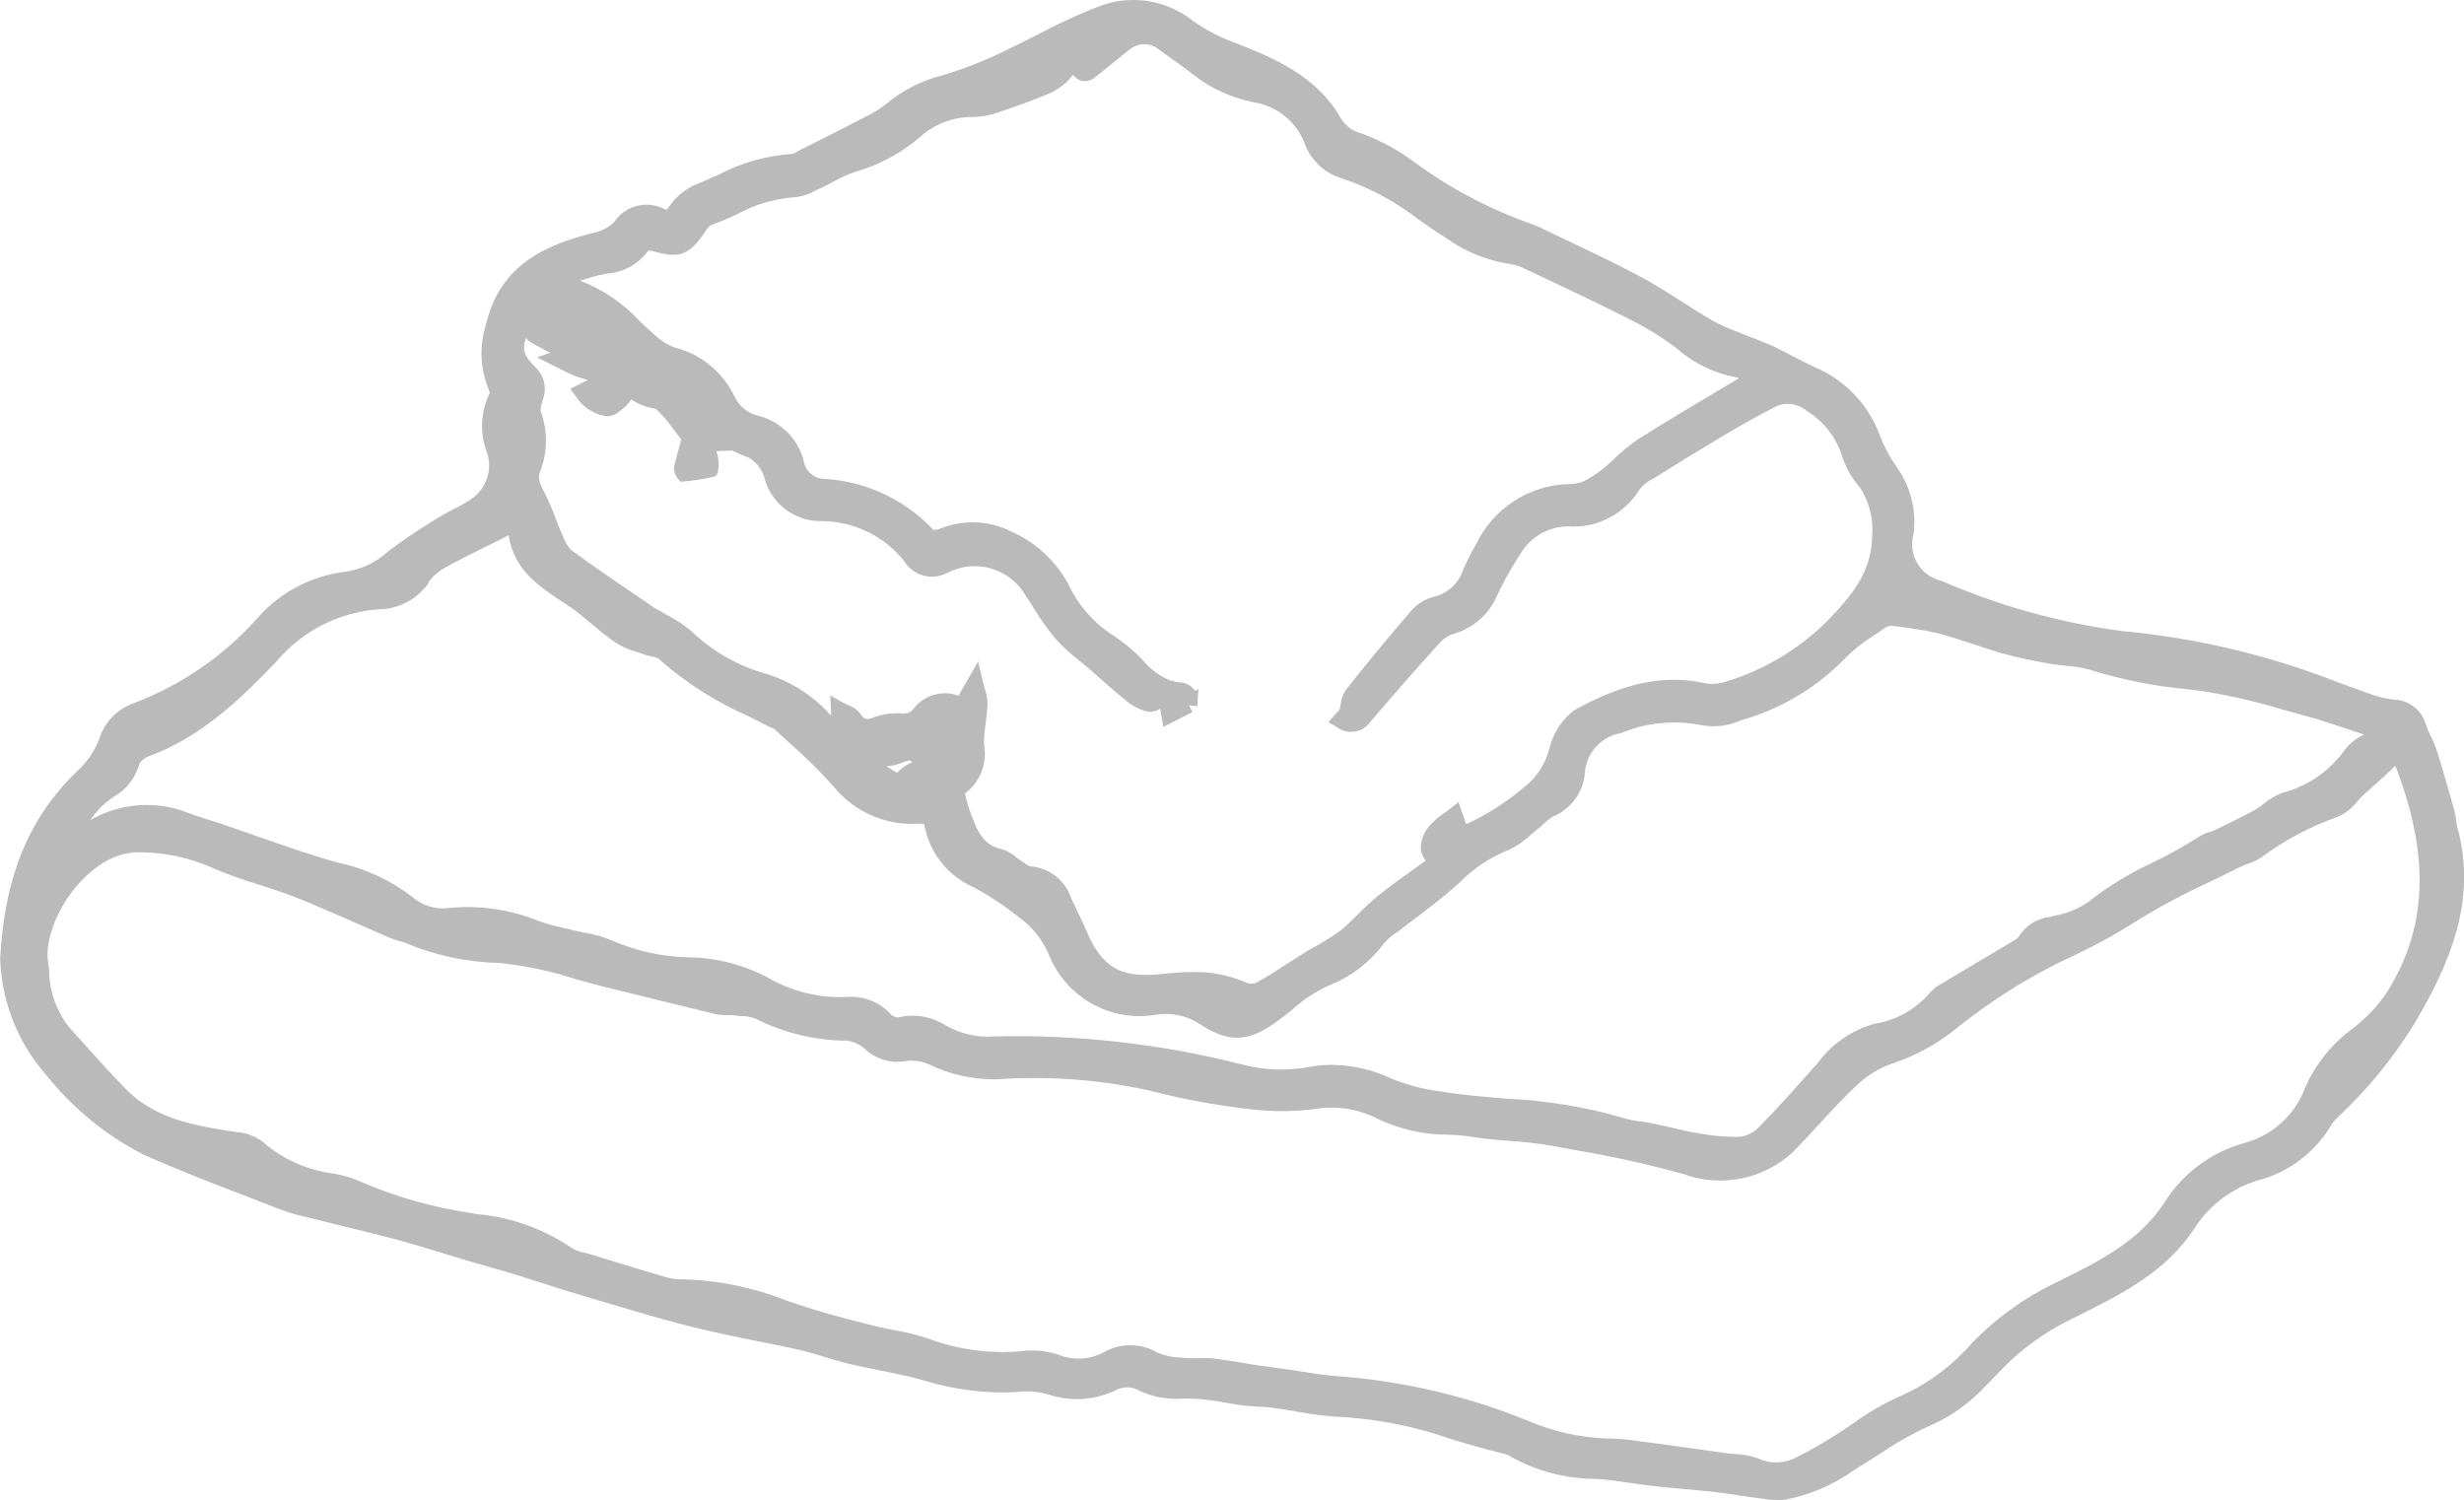 <?xml version="1.0" encoding="UTF-8"?>
<svg id="Layer_1" data-name="Layer 1" xmlns="http://www.w3.org/2000/svg" viewBox="0 0 138.6 84.39">
  <defs>
    <style>
      .cls-1 {
        fill: #bababa;
        stroke-width: 0px;
      }
    </style>
  </defs>
  <path id="Path_7276" data-name="Path 7276" class="cls-1" d="m138.24,46.62c-.04-.15-.06-.31-.08-.47-.02-.21-.06-.41-.12-.62-.32-1.13-.64-2.26-.99-3.37-.09-.26-.2-.52-.32-.76-.1-.19-.19-.39-.26-.6-.21-.82-.93-1.41-1.78-1.44-.47-.05-.94-.16-1.39-.33-.61-.21-1.21-.44-1.81-.66-.64-.24-1.28-.48-1.92-.7-3.31-1.12-6.73-1.85-10.21-2.17-3.5-.47-6.92-1.42-10.16-2.83-1.14-.26-1.85-1.39-1.59-2.53,0-.04.02-.09.03-.13.16-1.3-.16-2.61-.91-3.68-.39-.54-.71-1.12-.95-1.74-.63-1.78-1.97-3.21-3.71-3.94-.39-.18-.78-.38-1.16-.58s-.76-.39-1.14-.58c-.35-.16-.71-.3-1.07-.44-.23-.09-.45-.17-.67-.26l-.44-.18c-.43-.16-.85-.35-1.26-.57-.56-.33-1.1-.67-1.64-1.02-.79-.5-1.6-1.02-2.44-1.47-1.28-.69-2.62-1.32-3.9-1.93-.55-.26-1.1-.52-1.7-.81-.12-.06-.24-.11-.36-.16-2.42-.84-4.7-2.03-6.76-3.55-.9-.67-1.88-1.2-2.93-1.59-.49-.11-.9-.42-1.17-.84-1.36-2.43-3.86-3.43-5.87-4.23-.87-.3-1.7-.73-2.45-1.26-1.54-1.23-3.63-1.53-5.45-.76-1.13.44-2.23.96-3.3,1.53-.65.33-1.3.66-1.96.97-1.07.52-2.19.95-3.33,1.3-1.19.29-2.3.85-3.24,1.64-.36.28-.74.52-1.15.71-1.02.53-2.04,1.05-3.06,1.56l-.56.28c-.07.03-.13.07-.2.11-.09.06-.18.1-.28.14-1.45.09-2.86.48-4.14,1.16-.46.2-.91.41-1.38.59-.6.28-1.1.72-1.46,1.27-.05.07-.09.11-.09.12-.05-.01-.11-.03-.16-.05-.96-.49-2.14-.2-2.76.69-.27.29-.63.51-1.01.61-2.78.67-5.46,1.77-6.25,5.24-.36,1.12-.32,2.33.09,3.43.06.12.1.25.13.39-.52,1.05-.58,2.27-.15,3.36.32.99-.06,2.07-.93,2.63-.32.21-.65.4-.99.56-.3.16-.61.32-.9.5l-.28.18c-.88.53-1.72,1.11-2.53,1.73-.63.57-1.41.94-2.25,1.08-1.9.21-3.67,1.1-4.95,2.52-1.92,2.19-4.35,3.87-7.08,4.9-.91.33-1.61,1.06-1.9,1.98-.25.66-.64,1.25-1.15,1.74-2.77,2.6-4.18,5.98-4.43,10.61v.06c.09,2.39.99,4.69,2.57,6.49,1.48,1.86,3.34,3.39,5.45,4.48,2.03.91,4.14,1.72,6.18,2.5l1.46.57c.54.2,1.1.36,1.66.49l.42.1c.6.15,1.21.3,1.81.45.96.23,1.91.47,2.86.72.8.22,1.59.46,2.38.7.45.14.9.28,1.34.41s.87.25,1.31.38c.56.16,1.12.32,1.68.49.46.14.92.29,1.39.44.48.16.96.31,1.44.46,1.77.53,3.55,1.07,5.33,1.57,1.03.29,2.13.56,3.36.83.66.14,1.32.28,1.99.41.79.15,1.57.31,2.35.49.47.11.93.25,1.39.39s.92.28,1.38.39c.58.14,1.16.25,1.74.37.81.16,1.64.33,2.43.55,1.73.54,3.54.77,5.35.66.58-.07,1.17-.02,1.72.15,1.27.42,2.65.32,3.85-.29.32-.14.68-.15,1.02-.04.82.44,1.75.63,2.68.55.52,0,1.03.02,1.55.1.32.04.63.09.94.15s.64.11.97.15c.27.03.54.05.81.06.25.01.5.02.74.06.46.06.91.13,1.36.21.89.17,1.8.28,2.71.32,2.04.14,4.06.55,5.99,1.23.99.3,2.01.6,3.04.84.12.04.24.09.35.17,1.45.8,3.08,1.23,4.74,1.23.65.03,1.28.13,1.96.23.42.06.84.12,1.26.17.58.06,1.16.12,1.74.17s1.17.11,1.75.17c.43.05.87.12,1.3.18.38.06.75.12,1.13.16l.21.03c.3.05.61.08.92.08.13,0,.26,0,.39-.02,1.39-.26,2.71-.83,3.86-1.65l.37-.23c.36-.22.73-.46,1.09-.69.83-.57,1.71-1.07,2.62-1.5,1.09-.45,2.09-1.1,2.94-1.92.41-.41.82-.82,1.22-1.25,1.13-1.19,2.47-2.16,3.94-2.89l.53-.26c2.4-1.2,4.88-2.44,6.47-4.89.82-1.28,2.07-2.22,3.52-2.67,1.77-.45,3.28-1.6,4.2-3.18.09-.13.19-.25.31-.36,1.7-1.58,3.17-3.39,4.38-5.37,1.89-3.22,3.48-6.77,2.39-10.89m-114.14-13.88c.26-.34.59-.61.96-.82.72-.4,1.46-.76,2.2-1.13.45-.22.9-.44,1.34-.67h0c.29,1.93,1.69,2.86,2.93,3.68.38.25.75.49,1.09.77.22.18.44.36.66.54.44.38.89.74,1.37,1.07.37.22.76.4,1.18.51.13.04.26.08.38.13.15.05.29.09.45.12.12.02.24.05.35.1,1.51,1.35,3.22,2.44,5.08,3.26.36.18.73.36,1.08.55.08.04.15.07.23.1.05.02.1.04.14.06.32.31.65.6.98.9.84.74,1.64,1.53,2.38,2.37,1.17,1.42,2.95,2.19,4.79,2.06.29-.01.29.03.32.18.3,1.53,1.35,2.81,2.79,3.42,1.07.58,2.07,1.28,3,2.07.52.49.93,1.07,1.2,1.73.97,2.39,3.47,3.78,6.01,3.35.87-.14,1.76.05,2.49.54,1.63,1.06,2.73,1.01,4.36-.19.28-.2.55-.42.82-.64.65-.59,1.4-1.07,2.21-1.42,1.15-.47,2.14-1.24,2.89-2.23l.23-.26c.13-.13.27-.25.43-.35.08-.06.16-.12.24-.17.31-.24.63-.49.95-.72.71-.54,1.44-1.09,2.13-1.7l.34-.3c.74-.76,1.63-1.36,2.61-1.77.49-.2.93-.49,1.31-.85.14-.12.27-.23.41-.34.14-.11.28-.23.41-.35.16-.16.34-.3.53-.41,1-.42,1.69-1.37,1.77-2.45.08-1.12.92-2.04,2.02-2.23,1.44-.6,3.02-.75,4.54-.45.75.14,1.52.05,2.21-.27,2.17-.61,4.16-1.77,5.75-3.37.53-.55,1.13-1.03,1.78-1.43.22-.15.45-.3.67-.46.11-.05.24-.07.36-.05l.36.05c.74.08,1.48.2,2.2.37.64.17,1.26.37,1.88.58.53.18,1.06.35,1.6.51.96.27,1.94.47,2.7.6.33.06.66.09.99.13.47.03.94.11,1.4.24,1.77.55,3.59.91,5.44,1.08l.87.11c1.48.24,2.95.57,4.39,1.01.44.12.87.24,1.31.36.84.22,1.68.51,2.5.78l.83.28h.04c-.44.21-.83.51-1.12.9-.85,1.18-2.09,2.03-3.5,2.39-.38.15-.73.36-1.04.62-.18.14-.36.26-.55.37-.64.35-1.3.67-1.96.99l-.24.12c-.09.04-.18.07-.28.1-.21.05-.4.14-.58.25-.83.53-1.7,1.02-2.59,1.45-1.32.61-2.57,1.37-3.71,2.27-.55.37-1.16.61-1.81.73l-.31.08c-.73.08-1.38.5-1.76,1.13-.08.08-.18.15-.28.21-.77.46-1.53.92-2.3,1.37l-1.78,1.06c-.22.11-.42.27-.58.45-.81.96-1.93,1.6-3.17,1.79-1.27.36-2.39,1.13-3.17,2.19-1.07,1.21-2.2,2.49-3.37,3.67-.28.27-.64.45-1.03.5-.8.01-1.59-.06-2.37-.21-.52-.08-1.04-.21-1.56-.33-.33-.08-.66-.15-.99-.22-.22-.05-.45-.08-.68-.11-.32-.03-.63-.1-.94-.19-2.15-.63-4.37-.99-6.61-1.09-1.2-.1-2.45-.2-3.65-.4-.96-.12-1.9-.37-2.8-.73-1.05-.5-2.2-.76-3.37-.77-.48,0-.95.05-1.42.15-1.2.19-2.42.14-3.6-.17-4.55-1.16-9.23-1.69-13.92-1.58-.97.08-1.95-.15-2.79-.64-.78-.49-1.73-.65-2.62-.43-.15,0-.29-.05-.41-.15-.63-.71-1.56-1.08-2.5-1-1.56.07-3.11-.31-4.46-1.1-1.37-.72-2.89-1.11-4.43-1.13-1.51-.03-2.99-.36-4.37-.97-.47-.19-.96-.33-1.46-.41-.22-.04-.44-.09-.65-.14-.2-.05-.4-.1-.6-.14-.47-.1-.93-.23-1.38-.39-1.58-.64-3.29-.89-4.99-.73-.76.11-1.52-.12-2.1-.62-1.24-.95-2.67-1.61-4.2-1.93-1.53-.43-3.07-.97-4.56-1.49-.67-.24-1.35-.47-2.02-.7-.24-.08-.48-.16-.72-.23-.38-.12-.75-.24-1.12-.38-1.8-.71-3.82-.55-5.49.41.34-.51.78-.94,1.28-1.29.74-.4,1.27-1.09,1.49-1.9.12-.18.3-.32.5-.39,2.99-1.1,5.2-3.25,7.22-5.36,1.45-1.72,3.53-2.77,5.78-2.92,1.11-.02,2.14-.58,2.77-1.49m6.76-13l.1.05-.77.27,1.31.66c.22.11.44.23.66.32.17.07.34.13.52.18.13.04.26.08.37.12-.1.04-.19.09-.29.14l-.7.35.35.48c.37.55.95.93,1.6,1.05.29.04.58-.05.79-.24.04-.04.1-.08.15-.12.22-.15.4-.35.53-.58.39.27.85.45,1.32.52.12.02.37.32.5.46l.07.08c.26.3.5.62.74.95l.19.26-.03.12c-.12.41-.24.86-.36,1.33-.04.25.02.51.18.72l.18.2.26-.03c.5-.04,1-.12,1.49-.23l.23-.06.1-.2c.09-.38.07-.78-.06-1.14,0-.02-.02-.04-.03-.06l.92-.04c.29.16.59.28.9.39.42.24.74.63.88,1.09.37,1.51,1.75,2.55,3.3,2.49,1.77.03,3.44.84,4.56,2.22.5.85,1.58,1.16,2.45.69,1.58-.82,3.52-.25,4.41,1.29.13.19.25.39.38.59.39.64.82,1.26,1.3,1.84.4.44.85.85,1.33,1.22.2.16.4.32.59.49l.58.51c.44.39.88.78,1.33,1.14.38.35.84.61,1.35.73.25.03.5-.03.7-.17l.18,1.03,1.64-.84-.2-.38.46.06c.02-.12.03-.24.03-.36l.04-.61-.19.1s-.04-.06-.06-.08c-.2-.25-.5-.39-.81-.4-.11,0-.22-.02-.33-.05v-.08s-.11.06-.11.06c-.65-.25-1.23-.67-1.66-1.22-.56-.57-1.18-1.07-1.85-1.49-.99-.69-1.78-1.62-2.29-2.71-.71-1.33-1.84-2.38-3.22-2.99-1.29-.65-2.79-.69-4.12-.12-.09.02-.18.03-.28.01-1.59-1.69-3.77-2.71-6.08-2.85-.58,0-1.08-.4-1.19-.97-.3-1.27-1.29-2.26-2.56-2.58-.59-.14-1.08-.54-1.34-1.08-.65-1.37-1.88-2.39-3.36-2.76-.4-.15-.76-.37-1.07-.66-.32-.27-.62-.55-.92-.84-.92-1-2.07-1.78-3.34-2.26.49-.17.99-.31,1.5-.4.93-.06,1.78-.53,2.33-1.28.07-.01.14-.02.21,0,1.54.45,2.07.27,2.98-1.05.09-.15.2-.29.34-.4.53-.18,1.04-.41,1.53-.64.96-.52,2.02-.84,3.11-.92.42-.03.84-.16,1.21-.37l.22-.1c.27-.12.53-.26.8-.4.4-.23.82-.42,1.26-.57,1.3-.37,2.5-1.01,3.54-1.87.84-.8,1.97-1.24,3.13-1.21.54-.02,1.08-.14,1.59-.34l.32-.11c.71-.24,1.45-.51,2.29-.86.33-.14.64-.34.92-.58.09-.08.18-.17.26-.26.07-.08.18-.2.16-.22.06.04.12.09.17.15.29.26.73.27,1.04.03.43-.33.85-.67,1.26-1.01l.76-.61c.48-.39,1.18-.38,1.65.03.68.48,1.35.96,2.01,1.47.97.74,2.1,1.24,3.3,1.48,1.26.2,2.34,1.03,2.83,2.22.32.96,1.07,1.72,2.04,2.03,1.62.53,3.14,1.35,4.48,2.4.49.34.98.68,1.48.99,1.08.78,2.34,1.28,3.66,1.47.28.05.55.14.79.27l1.04.49c1.55.73,3.15,1.49,4.71,2.28.95.46,1.86,1.02,2.71,1.65.94.84,2.09,1.42,3.33,1.66.08.01.16.03.24.06l-1.08.64c-1.6.95-3.11,1.85-4.61,2.8-.47.32-.91.68-1.31,1.07-.24.22-.48.45-.74.65-.34.27-.71.5-1.1.68-.26.09-.54.13-.82.12-2.21.09-4.18,1.39-5.14,3.38-.27.47-.51.95-.73,1.44-.24.76-.87,1.34-1.65,1.52-.51.13-.97.42-1.31.83-1.26,1.47-2.49,2.95-3.63,4.4-.17.25-.27.53-.3.83-.01.1-.04.2-.06.3-.03.04-.06.07-.09.1-.05.05-.1.09-.14.14l-.4.45.52.31c.6.42,1.43.27,1.85-.33,0,0,0,0,0-.01,1.34-1.56,2.67-3.08,3.95-4.49.2-.21.46-.37.74-.45,1.11-.32,2.01-1.13,2.45-2.19.41-.87.89-1.7,1.42-2.5.58-.84,1.53-1.34,2.54-1.35,1.64.12,3.21-.7,4.06-2.11.21-.26.48-.46.78-.6.11-.07.22-.13.33-.2,1.16-.73,2.33-1.45,3.51-2.15.93-.55,1.98-1.16,3.04-1.69.57-.26,1.24-.16,1.71.25.96.58,1.67,1.49,2,2.56.21.63.54,1.22.98,1.72.55.82.8,1.81.71,2.79-.03,2.02-1.19,3.38-2.59,4.82-1.61,1.57-3.57,2.73-5.73,3.37-.39.11-.79.13-1.18.04-2.8-.59-5.23.44-7.23,1.52-.71.53-1.21,1.29-1.42,2.15-.22.89-.74,1.69-1.47,2.24-.98.82-2.06,1.51-3.22,2.04-.04-.11-.07-.21-.11-.32l-.32-.92-.55.43c-.08.07-.18.13-.26.19-.25.16-.48.36-.69.58-.39.37-.62.88-.62,1.42.03.25.12.48.28.67l-.5.36c-.77.55-1.49,1.06-2.2,1.63-.39.33-.77.67-1.12,1.04-.27.27-.54.53-.82.78-.29.23-.59.44-.91.63l-.28.17c-.16.1-.32.19-.49.28s-.35.19-.51.3c-.29.19-.58.37-.88.56-.59.38-1.2.78-1.82,1.12-.16.06-.34.07-.51.02-.96-.43-2.01-.65-3.06-.62-.58,0-1.16.04-1.73.11-2.34.25-3.38-.35-4.27-2.46-.15-.35-.31-.69-.48-1.03-.12-.25-.24-.5-.36-.76-.33-1.02-1.25-1.74-2.33-1.81-.12-.05-.23-.12-.33-.2-.08-.06-.16-.12-.24-.16-.08-.06-.17-.12-.24-.18-.22-.2-.48-.34-.76-.42-1.06-.23-1.38-.98-1.82-2.19l-.05-.15c-.08-.25-.15-.5-.2-.76v-.04c.84-.63,1.26-1.69,1.06-2.74,0-.41.04-.82.1-1.22.04-.35.08-.71.1-1.07,0-.3-.06-.59-.16-.87-.03-.1-.06-.19-.08-.29l-.29-1.23-.78,1.36c-.11.19-.22.38-.32.57-.28-.11-.57-.16-.87-.14-.66.03-1.27.35-1.67.87-.17.22-.29.27-.65.26-.54-.04-1.08.04-1.58.22-.4.17-.53.13-.77-.22-.18-.23-.42-.39-.69-.48-.07-.03-.14-.06-.2-.09l-.79-.44.05.9c0,.08,0,.16,0,.24-1.03-1.17-2.37-2.01-3.87-2.42-1.48-.45-2.84-1.24-3.96-2.31-.38-.33-.8-.61-1.25-.85-.17-.1-.34-.2-.51-.3-.08-.05-.17-.09-.26-.13l-1.19-.81c-1.19-.81-2.42-1.65-3.59-2.51-.2-.22-.36-.48-.45-.76l-.08-.18c-.13-.29-.25-.59-.36-.89-.17-.48-.38-.95-.61-1.4-.28-.53-.38-.81-.23-1.2.42-1.07.43-2.26.03-3.34-.02-.05-.04-.2.1-.63.26-.64.11-1.38-.39-1.86-.61-.62-.8-.94-.54-1.66.05.08.12.14.19.19.37.23.75.43,1.14.63m19.55,23.65l-.29-.18-.32-.2c.28-.01.57-.07.83-.18.09-.03.17-.06.26-.09l.2-.06c.06.04.12.07.18.1-.33.13-.62.33-.86.59m-43.06,4.49c1.63-.06,3.24.26,4.72.95.8.33,1.62.62,2.45.87.47.15.94.3,1.41.47.7.25,1.39.53,2.21.89.66.28,1.32.57,1.98.86.6.26,1.21.53,1.81.79.15.06.31.11.47.15.12.02.23.06.34.11,1.68.71,3.49,1.09,5.32,1.13,1.45.16,2.89.46,4.28.91.62.18,1.24.35,1.87.5l2.24.55c1.26.31,2.51.62,3.77.92.21.04.43.06.65.05.11,0,.22,0,.33.01.14.02.28.03.42.04.29,0,.57.06.84.16,1.59.8,3.34,1.22,5.12,1.23.38.05.74.22,1.03.48.58.55,1.38.8,2.17.68.45-.08.92-.03,1.35.14,1.22.61,2.57.9,3.94.87,2.93-.2,5.86.03,8.72.68,1.81.47,3.66.8,5.52,1.01,1.2.14,2.42.14,3.62-.02,1.15-.19,2.32-.02,3.37.49,1.29.64,2.71.97,4.15.96.48.02.95.06,1.43.14.26.04.52.07.78.1.4.04.8.08,1.21.11.8.05,1.61.14,2.4.28l1.14.21c2.11.35,4.19.81,6.25,1.38,2.12.77,4.5.28,6.15-1.26.49-.5.96-1.01,1.44-1.53.71-.78,1.45-1.58,2.23-2.3.59-.54,1.3-.95,2.06-1.19,1.3-.45,2.51-1.13,3.57-2.02,1.85-1.47,3.85-2.73,5.97-3.76,1.33-.6,2.63-1.29,3.86-2.07,1.36-.85,2.77-1.61,4.23-2.28.58-.28,1.16-.56,1.73-.85.15-.07.3-.13.45-.19.29-.09.56-.22.81-.38,1.3-.97,2.74-1.73,4.27-2.27.44-.19.82-.49,1.11-.87.12-.14.25-.27.38-.4l.23-.2c.51-.46,1.02-.91,1.52-1.39.03.03.05.07.06.11,1.91,5.02,1.74,9.02-.52,12.61-.52.78-1.17,1.46-1.91,2.03-1.17.85-2.1,2-2.69,3.33-.56,1.53-1.83,2.69-3.4,3.12-1.85.5-3.45,1.68-4.48,3.29-1.4,2.22-3.73,3.38-5.99,4.49l-.26.13c-1.75.85-3.33,2-4.67,3.41-1.11,1.26-2.48,2.27-4.01,2.94-.92.41-1.8.92-2.62,1.52-.4.27-.79.54-1.2.79-.63.38-1.31.79-2,1.12-.67.36-1.46.38-2.15.06-.42-.15-.86-.24-1.31-.25-.17-.01-.34-.02-.5-.05l-1.28-.18c-1.07-.15-2.13-.3-3.2-.44l-.39-.05c-.55-.09-1.1-.14-1.65-.15h-.13c-1.52-.05-3.03-.38-4.43-.98-3.28-1.34-6.75-2.18-10.29-2.49-.82-.05-1.64-.15-2.44-.29-.38-.06-.76-.12-1.14-.17-.46-.06-.92-.12-1.38-.19-.27-.04-.53-.08-.8-.13-.55-.09-1.11-.18-1.66-.25-.28-.03-.57-.03-.85-.02-.23.01-.47,0-.71-.01l-.32-.03c-.44,0-.87-.1-1.28-.26-.89-.54-2-.57-2.92-.1-.83.49-1.85.56-2.73.18-.7-.21-1.43-.27-2.16-.16-1.73.13-3.47-.11-5.1-.72-.63-.21-1.28-.37-1.94-.48-.36-.07-.72-.14-1.07-.23-1.08-.27-2.23-.56-3.35-.9-.53-.16-1.06-.34-1.59-.52-1.91-.76-3.94-1.17-6-1.21-.34,0-.67-.06-.99-.17-1.35-.39-2.68-.81-4.02-1.22-.12-.04-.25-.07-.37-.1-.25-.04-.49-.13-.71-.26-1.6-1.09-3.45-1.75-5.38-1.92l-.34-.06c-2.08-.31-4.11-.88-6.04-1.7-.51-.24-1.06-.41-1.62-.51-1.49-.18-2.9-.81-4.03-1.8-.43-.32-.94-.51-1.48-.54-2.21-.34-4.5-.69-6.18-2.39-.81-.82-1.6-1.7-2.36-2.55l-.9-1c-.7-.92-1.08-2.04-1.09-3.19-.03-.25-.06-.5-.09-.74,0-2.62,2.54-5.72,4.79-5.84"/>
</svg>